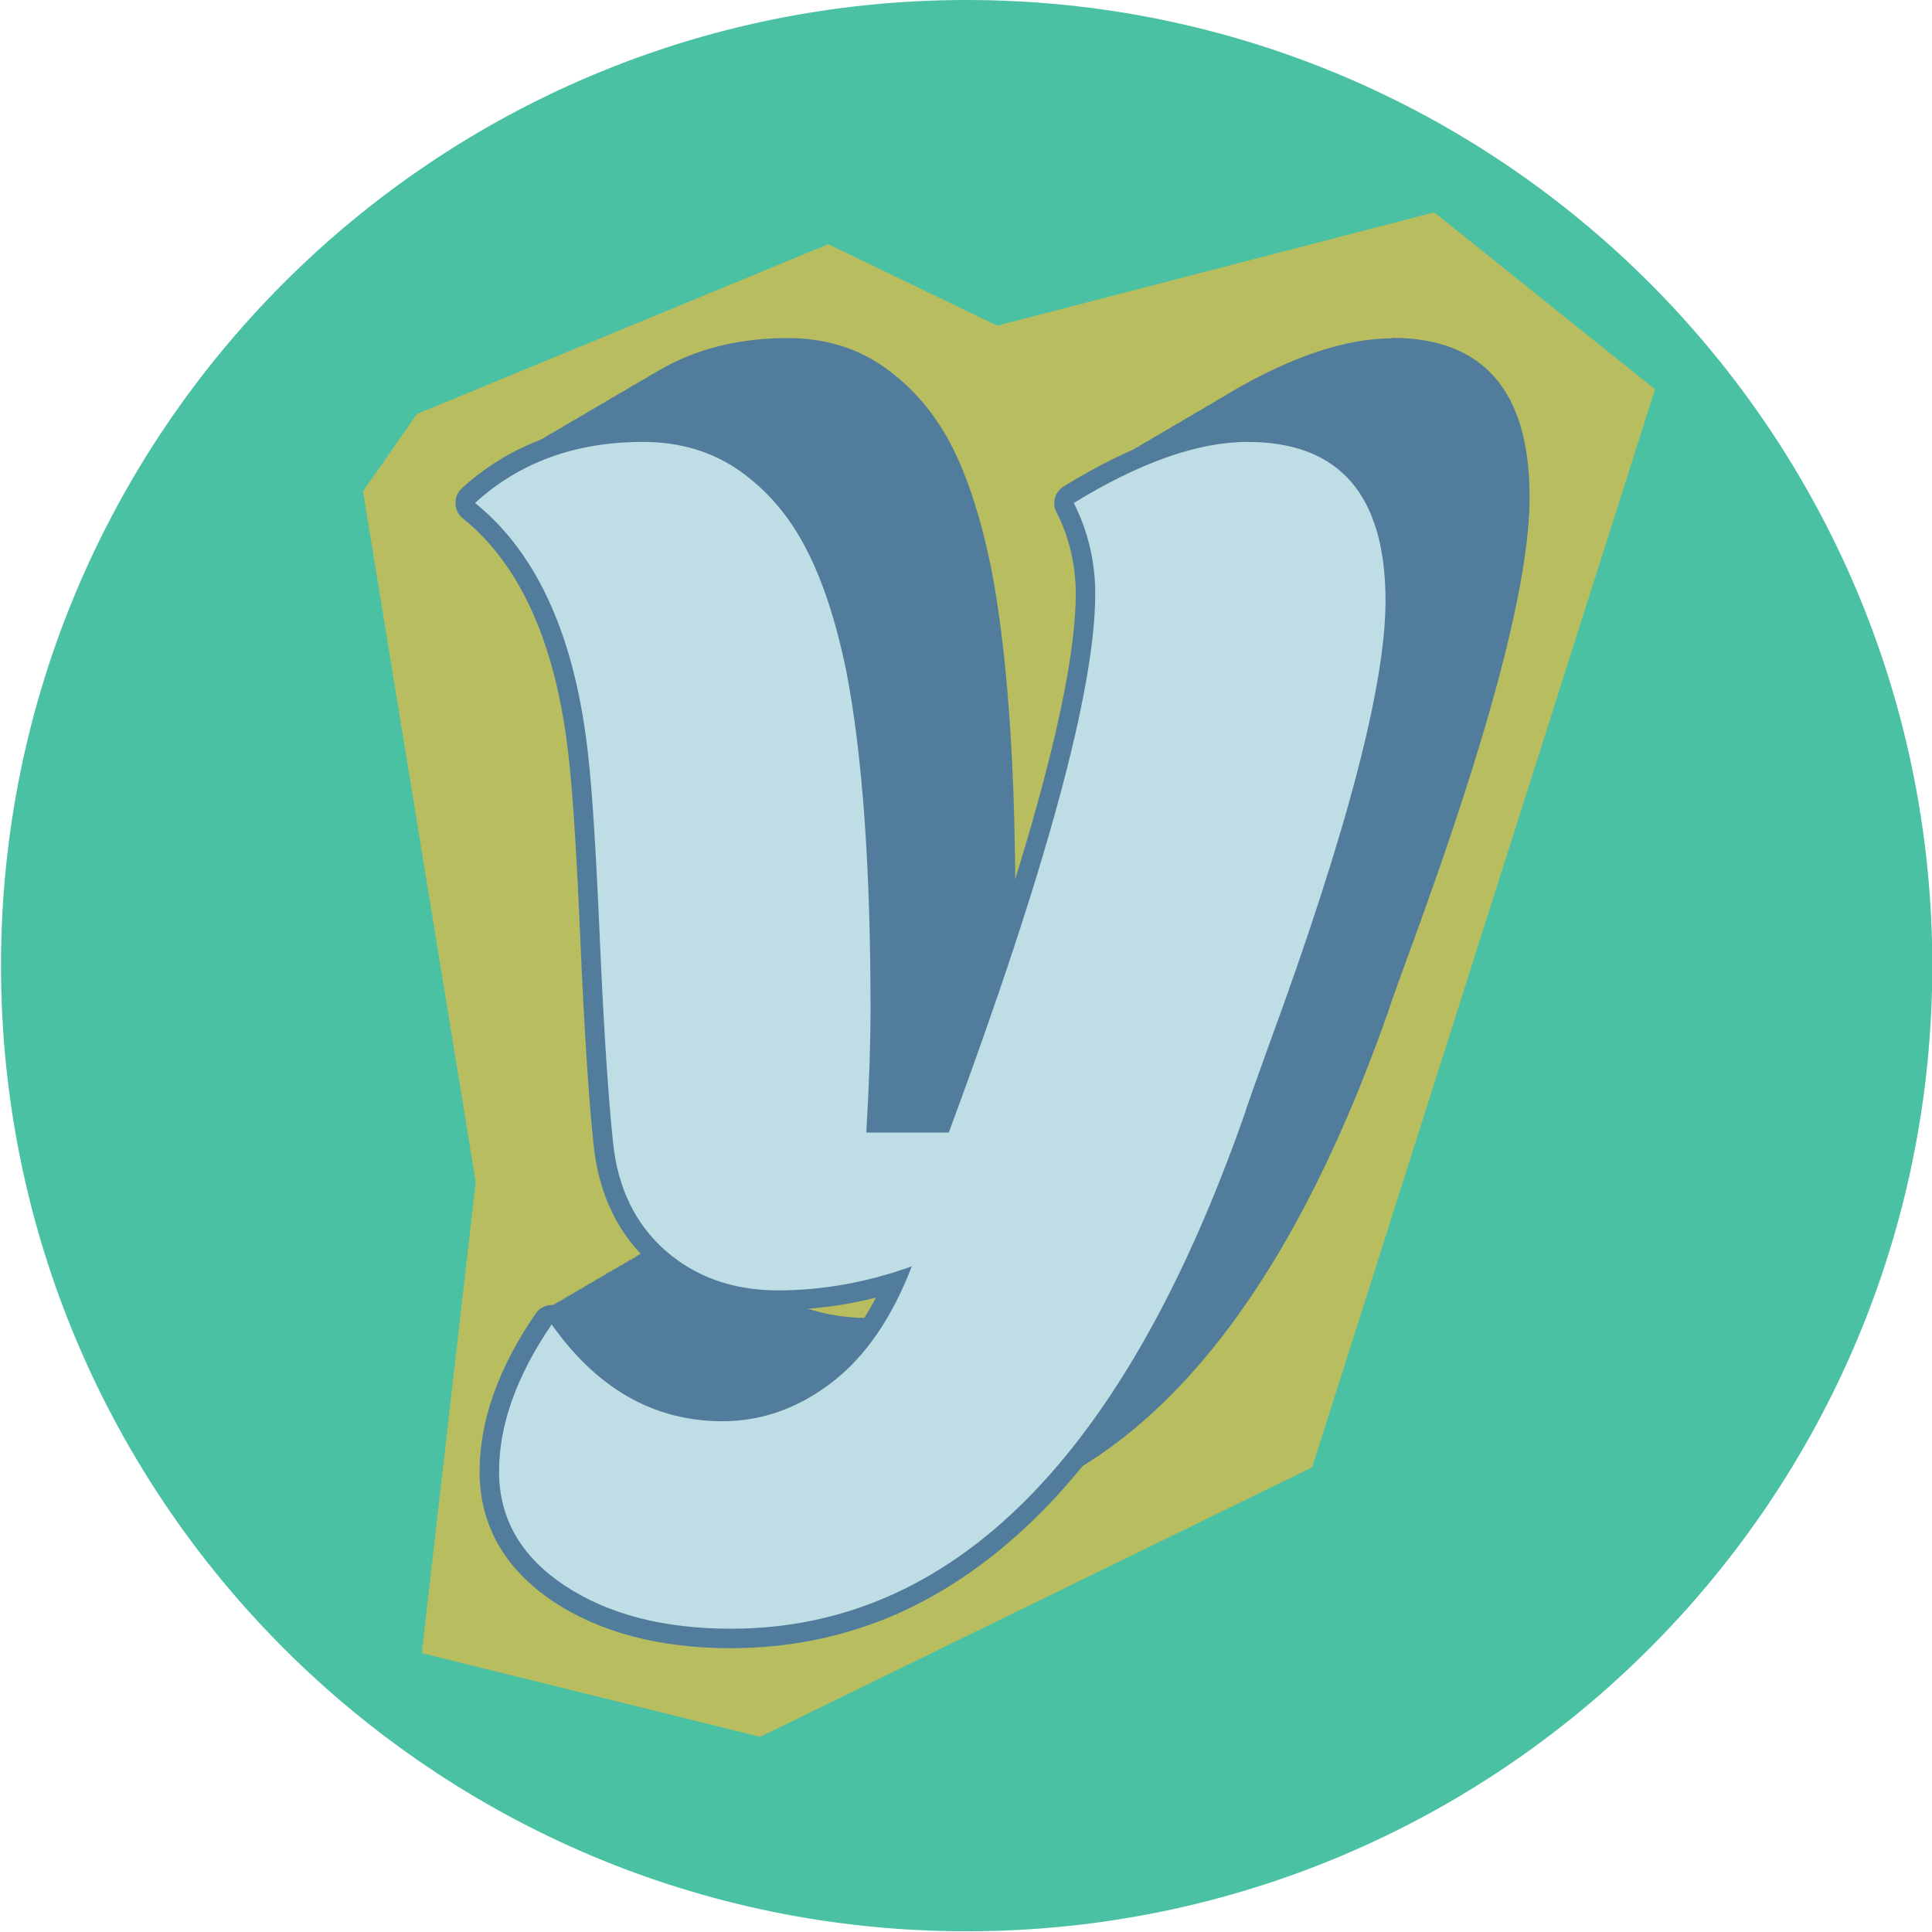 <svg version="1.2" xmlns="http://www.w3.org/2000/svg" viewBox="0 0 595 595" width="595" height="595"><defs><clipPath clipPathUnits="userSpaceOnUse" id="cp1"><path d="m0.31 0h594.78v594.78h-594.78z"/></clipPath><clipPath clipPathUnits="userSpaceOnUse" id="cp2"><path d="m297.7 0c-164.24 0-297.39 133.14-297.39 297.39 0 164.24 133.15 297.39 297.39 297.39 164.25 0 297.39-133.15 297.39-297.39 0-164.25-133.14-297.39-297.39-297.39z"/></clipPath><clipPath clipPathUnits="userSpaceOnUse" id="cp3"><path d="m111.8 65.25h397.91v469.75h-397.91z"/></clipPath></defs><style>.a{fill:#4bc1a3}.b{fill:#b8bd5f}.c{fill:#517c9c}.d{fill:#bfdde5}</style><g clip-path="url(#cp1)"><g clip-path="url(#cp2)"><path class="a" d="m0.3 0h594.8v594.8h-594.8z"/></g></g><g clip-path="url(#cp3)"><path class="b" d="m146.5 364l-34.7-212.7 16.6-23.8 126.7-52.3 52 25.1 134.6-34.9 68 54.5-105.6 332-170 83-104.2-25.8z"/></g><path class="c" d="m428.8 104.2q-21.5 0-50 16.7-0.2 0.2-0.5 0.3-0.2 0.2-0.5 0.3-0.2 0.2-0.4 0.3-0.3 0.1-0.5 0.3-0.3 0.1-0.5 0.3-0.3 0.1-0.5 0.3-0.2 0.1-0.5 0.2-0.2 0.2-0.5 0.3-0.2 0.2-0.5 0.3-0.2 0.2-0.4 0.3-0.3 0.1-0.5 0.3-0.3 0.1-0.5 0.3-0.3 0.1-0.5 0.3-0.2 0.1-0.5 0.2-0.2 0.2-0.5 0.3-0.2 0.2-0.5 0.3-0.2 0.2-0.4 0.3-0.3 0.1-0.5 0.3-0.3 0.1-0.5 0.3-0.3 0.1-0.5 0.3-0.2 0.1-0.5 0.2-0.2 0.2-0.5 0.3-0.2 0.2-0.5 0.3-0.2 0.2-0.4 0.3-0.3 0.1-0.5 0.3-0.3 0.1-0.5 0.3-0.3 0.1-0.5 0.2-0.2 0.2-0.5 0.3-0.2 0.2-0.5 0.3-0.2 0.2-0.5 0.3-0.2 0.1-0.4 0.3-0.3 0.1-0.5 0.3-0.3 0.1-0.5 0.3-0.3 0.1-0.5 0.2-0.2 0.2-0.5 0.3-0.2 0.2-0.5 0.3-0.2 0.1-0.5 0.3-0.2 0.1-0.4 0.3-0.3 0.1-0.5 0.3-0.3 0.1-0.5 0.2-0.3 0.2-0.5 0.3-0.2 0.2-0.5 0.3-0.2 0.2-0.5 0.3-0.2 0.1-0.4 0.3-0.3 0.1-0.5 0.3-0.3 0.1-0.5 0.3-0.3 0.1-0.5 0.2-0.2 0.2-0.5 0.3-0.2 0.2-0.5 0.3-0.2 0.1-0.5 0.3-0.2 0.1-0.4 0.3-0.3 0.1-0.5 0.3-0.3 0.1-0.5 0.2-0.3 0.2-0.5 0.3-0.2 0.2-0.5 0.3-0.2 0.2-0.5 0.3-0.2 0.1-0.5 0.3-0.2 0.1-0.4 0.3-0.3 0.1-0.5 0.2-0.3 0.2-0.5 0.3-0.2 0.2-0.5 0.3-0.2 0.2-0.5 0.3-0.2 0.1-0.5 0.3-0.2 0.1-0.4 0.3-0.3 0.1-0.5 0.3-0.3 0.1-0.5 0.2-0.3 0.2-0.5 0.3-0.2 0.2-0.5 0.3-0.2 0.2-0.5 0.3-0.2 0.1-0.5 0.3-0.2 0.1-0.4 0.3-0.3 0.1-0.5 0.3-0.3 0.1-0.5 0.2-0.3 0.2-0.5 0.3-0.2 0.2-0.5 0.3-0.2 0.2-0.5 0.3-0.2 0.1-0.5 0.3-0.2 0.1-0.4 0.3-0.3 0.1-0.5 0.3-0.3 0.1-0.5 0.2-0.2 0.2-0.5 0.3-0.2 0.2-0.5 0.3-0.2 0.2-0.5 0.3-0.2 0.1-0.5 0.3-0.2 0.1-0.4 0.3-0.3 0.1-0.5 0.3-0.3 0.1-0.5 0.2-0.3 0.2-0.5 0.3-0.2 0.2-0.5 0.3-0.2 0.1-0.5 0.3-0.2 0.1-0.5 0.3-0.2 0.1-0.4 0.3-0.3 0.1-0.5 0.2-0.3 0.2-0.5 0.3-0.3 0.2-0.5 0.3-0.2 0.2-0.5 0.3-0.2 0.1-0.5 0.3-0.2 0.1-0.5 0.3-0.2 0.1-0.4 0.3-0.3 0.1-0.5 0.2-2 1.2-3.9 2.4 6.5 13.1 6.5 28 0 29.6-20.2 94.1-0.3-62.2-7.5-99.3-4.8-23.2-12.4-37.9-7.7-14.6-20.4-23.6-12.7-9-29.8-9-22.7 0-39.7 10-0.3 0.1-0.5 0.3-0.3 0.1-0.5 0.3-0.3 0.1-0.5 0.2-0.2 0.2-0.5 0.3-0.2 0.2-0.5 0.3-0.2 0.2-0.5 0.3-0.2 0.1-0.4 0.3-0.3 0.1-0.5 0.3-0.3 0.1-0.5 0.3-0.3 0.1-0.5 0.2-0.2 0.2-0.5 0.3-0.2 0.2-0.5 0.3-0.2 0.2-0.5 0.3-0.2 0.1-0.4 0.3-0.3 0.1-0.5 0.3-0.3 0.1-0.5 0.2-0.3 0.2-0.5 0.3-0.2 0.2-0.5 0.3-0.2 0.2-0.5 0.3-0.2 0.1-0.5 0.3-0.2 0.1-0.4 0.3-0.3 0.1-0.5 0.3-0.3 0.1-0.5 0.2-0.3 0.2-0.5 0.3-0.2 0.2-0.5 0.3-0.2 0.2-0.5 0.3-0.2 0.1-0.5 0.3-0.2 0.1-0.4 0.3-0.3 0.1-0.5 0.2-0.3 0.2-0.5 0.3-0.3 0.2-0.5 0.3-0.2 0.2-0.5 0.3-0.2 0.1-0.5 0.3-0.2 0.1-0.5 0.3-0.2 0.1-0.4 0.3-0.3 0.1-0.5 0.2-0.3 0.2-0.5 0.3-0.3 0.2-0.5 0.3-0.2 0.2-0.5 0.3-0.2 0.1-0.5 0.3-0.2 0.1-0.5 0.3-0.2 0.1-0.4 0.2-0.3 0.2-0.5 0.3-0.3 0.2-0.5 0.3-0.3 0.2-0.5 0.3-0.2 0.1-0.5 0.3-0.2 0.1-0.5 0.3-0.2 0.1-0.4 0.3-0.3 0.1-0.5 0.2-0.3 0.2-0.5 0.3-0.3 0.2-0.5 0.3-0.2 0.2-0.5 0.3-0.2 0.1-0.5 0.3-0.2 0.1-0.5 0.3-0.2 0.1-0.4 0.2-0.3 0.2-0.5 0.3-0.3 0.2-0.5 0.3-0.3 0.2-0.5 0.3-0.2 0.1-0.5 0.3-0.2 0.1-0.5 0.3-0.2 0.1-0.4 0.3-0.3 0.1-0.5 0.2-0.3 0.2-0.5 0.3-0.3 0.2-0.5 0.3-0.2 0.1-0.5 0.3-0.2 0.1-0.5 0.3-0.2 0.1-0.5 0.3-0.2 0.1-0.4 0.2-0.3 0.2-0.5 0.3-0.3 0.2-0.5 0.3-0.3 0.2-0.5 0.3-0.2 0.1-0.5 0.3-0.2 0.1-0.5 0.3-0.2 0.1-0.5 0.3-0.2 0.1-0.4 0.2-0.3 0.2-0.5 0.3-0.3 0.2-0.5 0.3-0.3 0.1-0.5 0.3-0.2 0.1-0.5 0.3-0.2 0.1-0.5 0.3-0.2 0.1-0.5 0.2-0.2 0.2-0.4 0.3-0.3 0.2-0.5 0.3-0.3 0.2-0.5 0.3-0.3 0.1-0.5 0.3-0.2 0.1-0.5 0.3-0.2 0.1-0.5 0.3-0.2 0.1-0.5 0.2-0.2 0.2-0.4 0.3-0.3 0.2-0.5 0.3-0.3 0.1-0.5 0.3-0.3 0.1-0.5 0.3-0.2 0.1-0.5 0.3-0.2 0.1-0.5 0.2-0.2 0.2-0.5 0.3-0.2 0.2-0.4 0.3-0.3 0.2-0.5 0.3-0.3 0.1-0.5 0.3-0.3 0.1-0.5 0.3-0.2 0.1-0.5 0.3-6.6 3.8-12.4 9.1 29.3 23.6 35 79.2 1.8 16.6 3.5 56.7 1.8 40.1 4 61.1 2.2 21 16.2 33.2 0.8 0.7 1.6 1.4-0.1 0.1-0.2 0.2 0-0.1-0.1-0.2-0.2 0.2-0.3 0.5-0.1-0.1-0.2-0.2-0.2 0.2-0.3 0.5-0.1-0.1-0.2-0.2-0.2 0.2-0.3 0.5-0.1-0.2-0.2-0.3-0.1 0.3-0.3 0.5-0.1-0.1-0.2-0.2-0.1 0.3-0.3 0.5-0.1-0.1-0.1-0.2-0.2 0.3-0.4 0.5 0-0.1-0.1-0.2-0.2 0.2-0.4 0.5 0-0.1-0.1-0.2-0.2 0.2-0.3 0.5-0.1-0.1-0.2-0.2-0.2 0.2-0.3 0.5-0.1-0.1-0.2-0.3-0.2 0.3-0.3 0.5-0.1-0.1-0.2-0.2-0.1 0.3-0.3 0.5-0.1-0.1-0.2-0.2-0.1 0.3-0.3 0.5-0.1-0.1-0.1-0.2-0.2 0.2-0.4 0.5-0.1-0.1-0.1-0.2-0.2 0.2-0.4 0.5 0-0.1-0.1-0.2-0.2 0.2-0.4 0.5 0-0.1-0.1-0.2-0.2 0.2-0.3 0.5-0.1-0.2-0.2-0.3-0.2 0.3-0.3 0.5-0.1-0.1-0.2-0.2-0.2 0.3-0.3 0.5-0.1-0.1-0.2-0.2-0.1 0.3-0.3 0.5-0.1-0.1-0.2-0.2-0.1 0.2-0.3 0.5-0.1-0.1-0.1-0.2-0.2 0.2-0.4 0.5-0.1-0.1-0.1-0.2-0.2 0.2-0.4 0.5 0-0.1-0.1-0.3-0.2 0.3-0.4 0.5 0-0.1-0.1-0.2-0.2 0.3-0.3 0.5-0.1-0.1-0.2-0.2-0.2 0.3-0.3 0.5-0.1-0.1-0.2-0.2-0.2 0.2-0.3 0.5-0.1-0.1-0.2-0.2-0.1 0.2-0.3 0.5-0.1-0.1-0.2-0.2-0.1 0.2-0.3 0.5-0.1-0.1-0.1-0.2-0.2 0.2-0.4 0.4-0.1-0.1-0.1-0.2-0.2 0.3-0.4 0.5 0-0.1-0.1-0.2-0.2 0.3-0.4 0.5 0-0.1-0.1-0.2-0.2 0.3-0.3 0.5-0.1-0.1-0.2-0.2-0.2 0.2-0.3 0.5-0.1-0.1-0.2-0.2-0.1 0.2-0.3 0.5-0.1-0.1-0.2-0.2-0.1 0.2-0.3 0.5-0.1-0.1-0.1-0.3-0.2 0.3-0.4 0.5-0.1-0.1-0.1-0.2-0.2 0.3-0.4 0.5 0-0.1-0.1-0.2-0.2 0.3-0.4 0.5 0-0.1-0.1-0.2-0.2 0.2-0.3 0.5-0.1-0.1-0.2-0.2-0.2 0.2-0.3 0.5-0.1-0.1-0.2-0.2-0.2 0.2-0.3 0.5-0.1-0.1-0.2-0.2-0.1 0.2-0.3 0.4-0.1-0.1-0.2-0.2-0.1 0.3-0.3 0.5-0.1-0.1-0.1-0.2-0.2 0.3-0.4 0.5-0.1-0.1-0.1-0.2-0.2 0.3-0.4 0.5 0-0.1-0.1-0.2-0.2 0.2-0.4 0.5 0-0.1-0.1-0.2-0.2 0.2-0.3 0.5-0.1-0.1-0.2-0.2-0.2 0.2-0.3 0.5-0.1-0.1-0.2-0.3-0.2 0.3-0.3 0.5-0.1-0.1-0.2-0.2-0.1 0.3-0.3 0.5-0.1-0.1-0.2-0.2-0.1 0.3-0.3 0.5-0.1-0.1-0.1-0.2-0.2 0.2-0.4 0.5-0.1-0.1-0.1-0.2-0.2 0.2-0.4 0.5 0-0.1-0.1-0.2-0.2 0.2-0.4 0.5 0-0.1-0.1-0.2-0.2 0.2-0.3 0.4-0.1-0.1-0.2-0.2-0.2 0.3-0.3 0.5-0.1-0.1-0.2-0.2-0.1 0.3-0.3 0.5-0.1-0.1-0.2-0.2-0.1 0.3-0.3 0.5-0.1-0.1-0.1-0.2-0.2 0.2-0.4 0.5-0.1-0.1-0.1-0.2-0.2 0.2-0.4 0.5 0-0.1-0.1-0.2-0.2 0.2-0.4 0.5 0-0.1-0.1-0.3-0.2 0.3-0.3 0.5-0.1-0.1-0.2-0.2-0.2 0.3-0.3 0.5-0.1-0.1-0.2-0.2-0.2 0.3-0.3 0.5-0.1-0.1-0.2-0.2-0.1 0.2-0.3 0.5-0.1-0.1-0.2-0.2-0.1 0.2-0.3 0.5-0.1-0.1-0.1-0.2-0.2 0.2-0.4 0.5-0.1-0.1-0.1-0.2-0.2 0.2-0.4 0.4 0-0.1-0.1-0.2-0.2 0.3-0.4 0.5 0-0.1-0.1-0.2-0.2 0.3-0.3 0.5-0.1-0.1-0.2-0.2-0.2 0.3-0.3 0.5-0.1-0.1-0.2-0.2-0.2 0.2-0.3 0.5-0.1-0.1-0.2-0.2-0.1 0.2-0.3 0.5-0.1-0.1-0.2-0.2-0.1 0.2-0.3 0.5-0.1-0.1-0.1-0.3-0.2 0.3-0.4 0.5-0.1-0.1-0.1-0.2-16.2 23.7-16.2 45.3 0 21.7 20.1 35.1 20.2 13.3 51.3 13.3 33.7 0 62.3-17.1 0.3-0.2 0.5-0.3 0.3-0.2 0.5-0.3 0.2-0.1 0.5-0.3 0.2-0.1 0.5-0.3 0.2-0.1 0.4-0.3 0.3-0.1 0.5-0.2 0.3-0.2 0.5-0.3 0.3-0.2 0.5-0.3 0.2-0.1 0.5-0.3 0.2-0.1 0.5-0.3 0.2-0.1 0.5-0.3 0.2-0.1 0.4-0.2 0.3-0.2 0.5-0.3 0.3-0.2 0.5-0.3 0.3-0.2 0.5-0.3 0.2-0.1 0.5-0.3 0.2-0.1 0.5-0.3 0.2-0.1 0.5-0.2 0.2-0.2 0.4-0.3 0.3-0.2 0.5-0.3 0.3-0.2 0.5-0.3 0.3-0.2 0.5-0.3 0.2-0.1 0.5-0.3 0.2-0.1 0.5-0.3 0.2-0.1 0.5-0.2 0.2-0.2 0.4-0.3 0.3-0.2 0.5-0.3 0.3-0.2 0.5-0.3 0.2-0.1 0.5-0.3 0.2-0.1 0.5-0.3 0.2-0.1 0.5-0.2 0.2-0.2 0.4-0.3 0.3-0.2 0.5-0.3 0.3-0.2 0.5-0.3 0.3-0.1 0.5-0.3 0.2-0.1 0.5-0.3 0.2-0.1 0.5-0.3 0.2-0.1 0.5-0.2 0.2-0.2 0.4-0.3 0.3-0.2 0.5-0.3 0.3-0.2 0.5-0.3 0.3-0.1 0.5-0.3 0.2-0.1 0.5-0.3 0.2-0.1 0.5-0.2 0.2-0.2 0.5-0.3 0.2-0.2 0.4-0.3 0.3-0.2 0.5-0.3 0.3-0.1 0.5-0.3 0.3-0.1 0.5-0.3 0.2-0.1 0.5-0.3 0.2-0.1 0.5-0.2 0.2-0.2 0.5-0.3 0.2-0.2 0.4-0.3 0.3-0.2 0.5-0.3 0.3-0.1 0.5-0.3 0.3-0.1 0.5-0.3 0.2-0.1 0.5-0.2 0.2-0.2 0.5-0.3 0.2-0.2 0.4-0.3 0.3-0.2 0.5-0.3 0.3-0.1 0.5-0.3 0.3-0.1 0.5-0.3 0.2-0.1 0.5-0.3 0.2-0.1 0.5-0.2 0.2-0.2 0.5-0.3 0.2-0.2 0.4-0.3 0.3-0.2 0.5-0.3 0.3-0.1 0.5-0.3 0.2-0.1 0.5-0.3 0.2-0.1 0.5-0.2 0.2-0.2 0.5-0.3 0.2-0.2 0.5-0.3 0.2-0.2 0.4-0.3 0.3-0.1 0.5-0.3 0.3-0.1 0.5-0.3 0.3-0.1 0.5-0.3 0.2-0.1 0.5-0.2 0.2-0.2 0.5-0.3 0.2-0.2 0.4-0.3 0.3-0.2 0.5-0.3 0.3-0.1 0.5-0.3 0.3-0.1 0.5-0.3 0.2-0.1 0.5-0.2 0.2-0.2 0.5-0.3 0.2-0.2 0.5-0.3 0.2-0.2 0.4-0.3 0.3-0.1 0.5-0.3 0.3-0.1 0.5-0.3 0.3-0.1 0.5-0.3 0.2-0.1 0.5-0.2 0.2-0.2 0.5-0.3 0.2-0.2 0.5-0.3 0.2-0.2 0.4-0.3 0.3-0.1 0.5-0.3 0.3-0.1 0.5-0.3 0.3-0.1 0.5-0.2 0.2-0.2 0.5-0.3 0.2-0.2 0.5-0.3 0.2-0.2 0.5-0.3 0.2-0.1 0.4-0.3 58.8-34.8 96.3-141.6 0.9-3.1 7.5-21 35.9-98.1 35.9-137 0-49.1-42.5-49.1zm-193.5 290.2q20.5 0 41.1-7.4-4 10.6-9.3 18.9-19.6-0.1-35.1-11.6 1.6 0.1 3.3 0.1z"/><path class="d" d="m225.1 504.6c-21.2 0-39-4.6-52.9-13.8-14.3-9.5-21.5-22.1-21.5-37.6 0-15.4 5.6-30.8 16.7-47 0.6-0.8 1.5-1.3 2.5-1.3 1 0 1.9 0.5 2.5 1.3 13.5 19.2 29.9 28.5 50.1 28.5 11.3 0 21.9-3.8 31.7-11.2 8.5-6.5 15.7-16.1 21.3-28.6-12 3.7-24 5.5-35.9 5.5-14.4 0-26.7-4.4-36.6-13-9.9-8.6-15.7-20.5-17.2-35.2-1.5-14-2.8-34.6-4-61.3-1.1-26.4-2.3-45.4-3.5-56.5-3.7-36-15.1-62-33.9-77.2-0.7-0.5-1.1-1.4-1.1-2.2-0.1-0.9 0.3-1.8 0.9-2.3 14.3-13.1 32.4-19.7 53.8-19.7 11.9 0 22.5 3.2 31.5 9.6 8.8 6.2 16 14.5 21.3 24.7 5.2 10 9.5 23 12.8 38.6 5 25.8 7.5 61.1 7.5 104.8 0 10-0.4 21.8-1.2 35.1h20.2c29.3-79.4 44.2-134.2 44.2-162.9 0-9.4-2.1-18.4-6.3-26.7-0.7-1.4-0.2-3.1 1.1-3.9 20.9-12.8 39.4-19.3 55.1-19.3 15.6 0 26.5 4.5 34.1 13.3 7.5 8.7 11.4 21.8 11.4 38.8 0 26.2-12.2 72.6-36.1 138-4.4 11.9-6.9 18.9-7.4 20.9q0 0-0.1 0.1c-18.6 53-41.5 93.4-68 120-26.9 26.9-58.1 40.5-93 40.5z"/><path class="c" d="m384.2 130c-16.3 0-35.3 6.7-56.6 19.8-2.7 1.6-3.7 5-2.3 7.8 4 7.8 6 16.4 6 25.3 0 28.1-14.6 81.9-43.3 159.9h-14.9c0.7-12 1-22.8 1-32.1 0-43.9-2.5-79.3-7.6-105.3q0 0 0-0.1c-3.3-15.9-7.7-29.2-13-39.4-5.6-10.6-13-19.3-22.3-25.8-9.4-6.7-20.6-10.1-33.2-10.1-22.2 0-41 6.9-55.8 20.4-1.3 1.2-2 2.9-1.9 4.7 0 1.7 0.8 3.4 2.2 4.5 18.2 14.6 29.2 39.9 32.8 75.1 1.2 11 2.4 30 3.5 56.4 1.2 26.7 2.5 47.3 4 61.4 1.6 15.5 7.7 28 18.2 37.2 10.4 9.1 23.4 13.7 38.6 13.7 10 0 20.2-1.2 30.2-3.8-4.8 9.2-10.7 16.4-17.4 21.5-9.4 7.1-19.2 10.6-29.9 10.6-19.1 0-34.7-8.9-47.6-27.3-1.2-1.5-3-2.5-5-2.5q0 0 0 0c-2 0-3.8 1-4.9 2.6-11.5 16.7-17.3 33.1-17.3 48.7 0 16.5 7.7 30 22.8 40.1 14.4 9.5 32.8 14.3 54.6 14.3 17.9 0 34.9-3.5 50.8-10.4 15.7-6.9 30.6-17.3 44.3-31 13.5-13.5 26.1-30.6 37.6-50.8 11.3-20 21.8-43.7 31.2-70.3q0-0.2 0.1-0.3c0.3-1.3 1.9-5.9 7.3-20.6 12-32.7 21.1-60.9 27.1-83.8 6.2-23.6 9.2-41.7 9.2-55.3 0-45.5-26.4-55.1-48.5-55.1zm0 6.1q42.5 0 42.5 49 0 39-36 137-6.5 18-7.4 21-55.6 158.5-158.2 158.5-31.1 0-51.2-13.3-20.2-13.4-20.2-35.1 0-21.6 16.2-45.3 21.1 29.8 52.6 29.8 18 0 33.5-11.8 15.6-11.9 24.8-35.9-20.6 7.4-41.2 7.4-20.6 0-34.6-12.2-14-12.3-16.2-33.3-2.2-21-4-61.1-1.7-40-3.5-56.7-5.7-55.6-35-79.2 20.6-18.8 51.7-18.8 17.1 0 29.8 8.9 12.7 9 20.3 23.7 7.7 14.6 12.5 37.8 7.5 38.6 7.5 104.2 0 16.2-1.3 38.1h25.4q45.1-121.7 45.1-165.9 0-14.9-6.6-28 30.7-18.8 53.5-18.8z"/></svg>